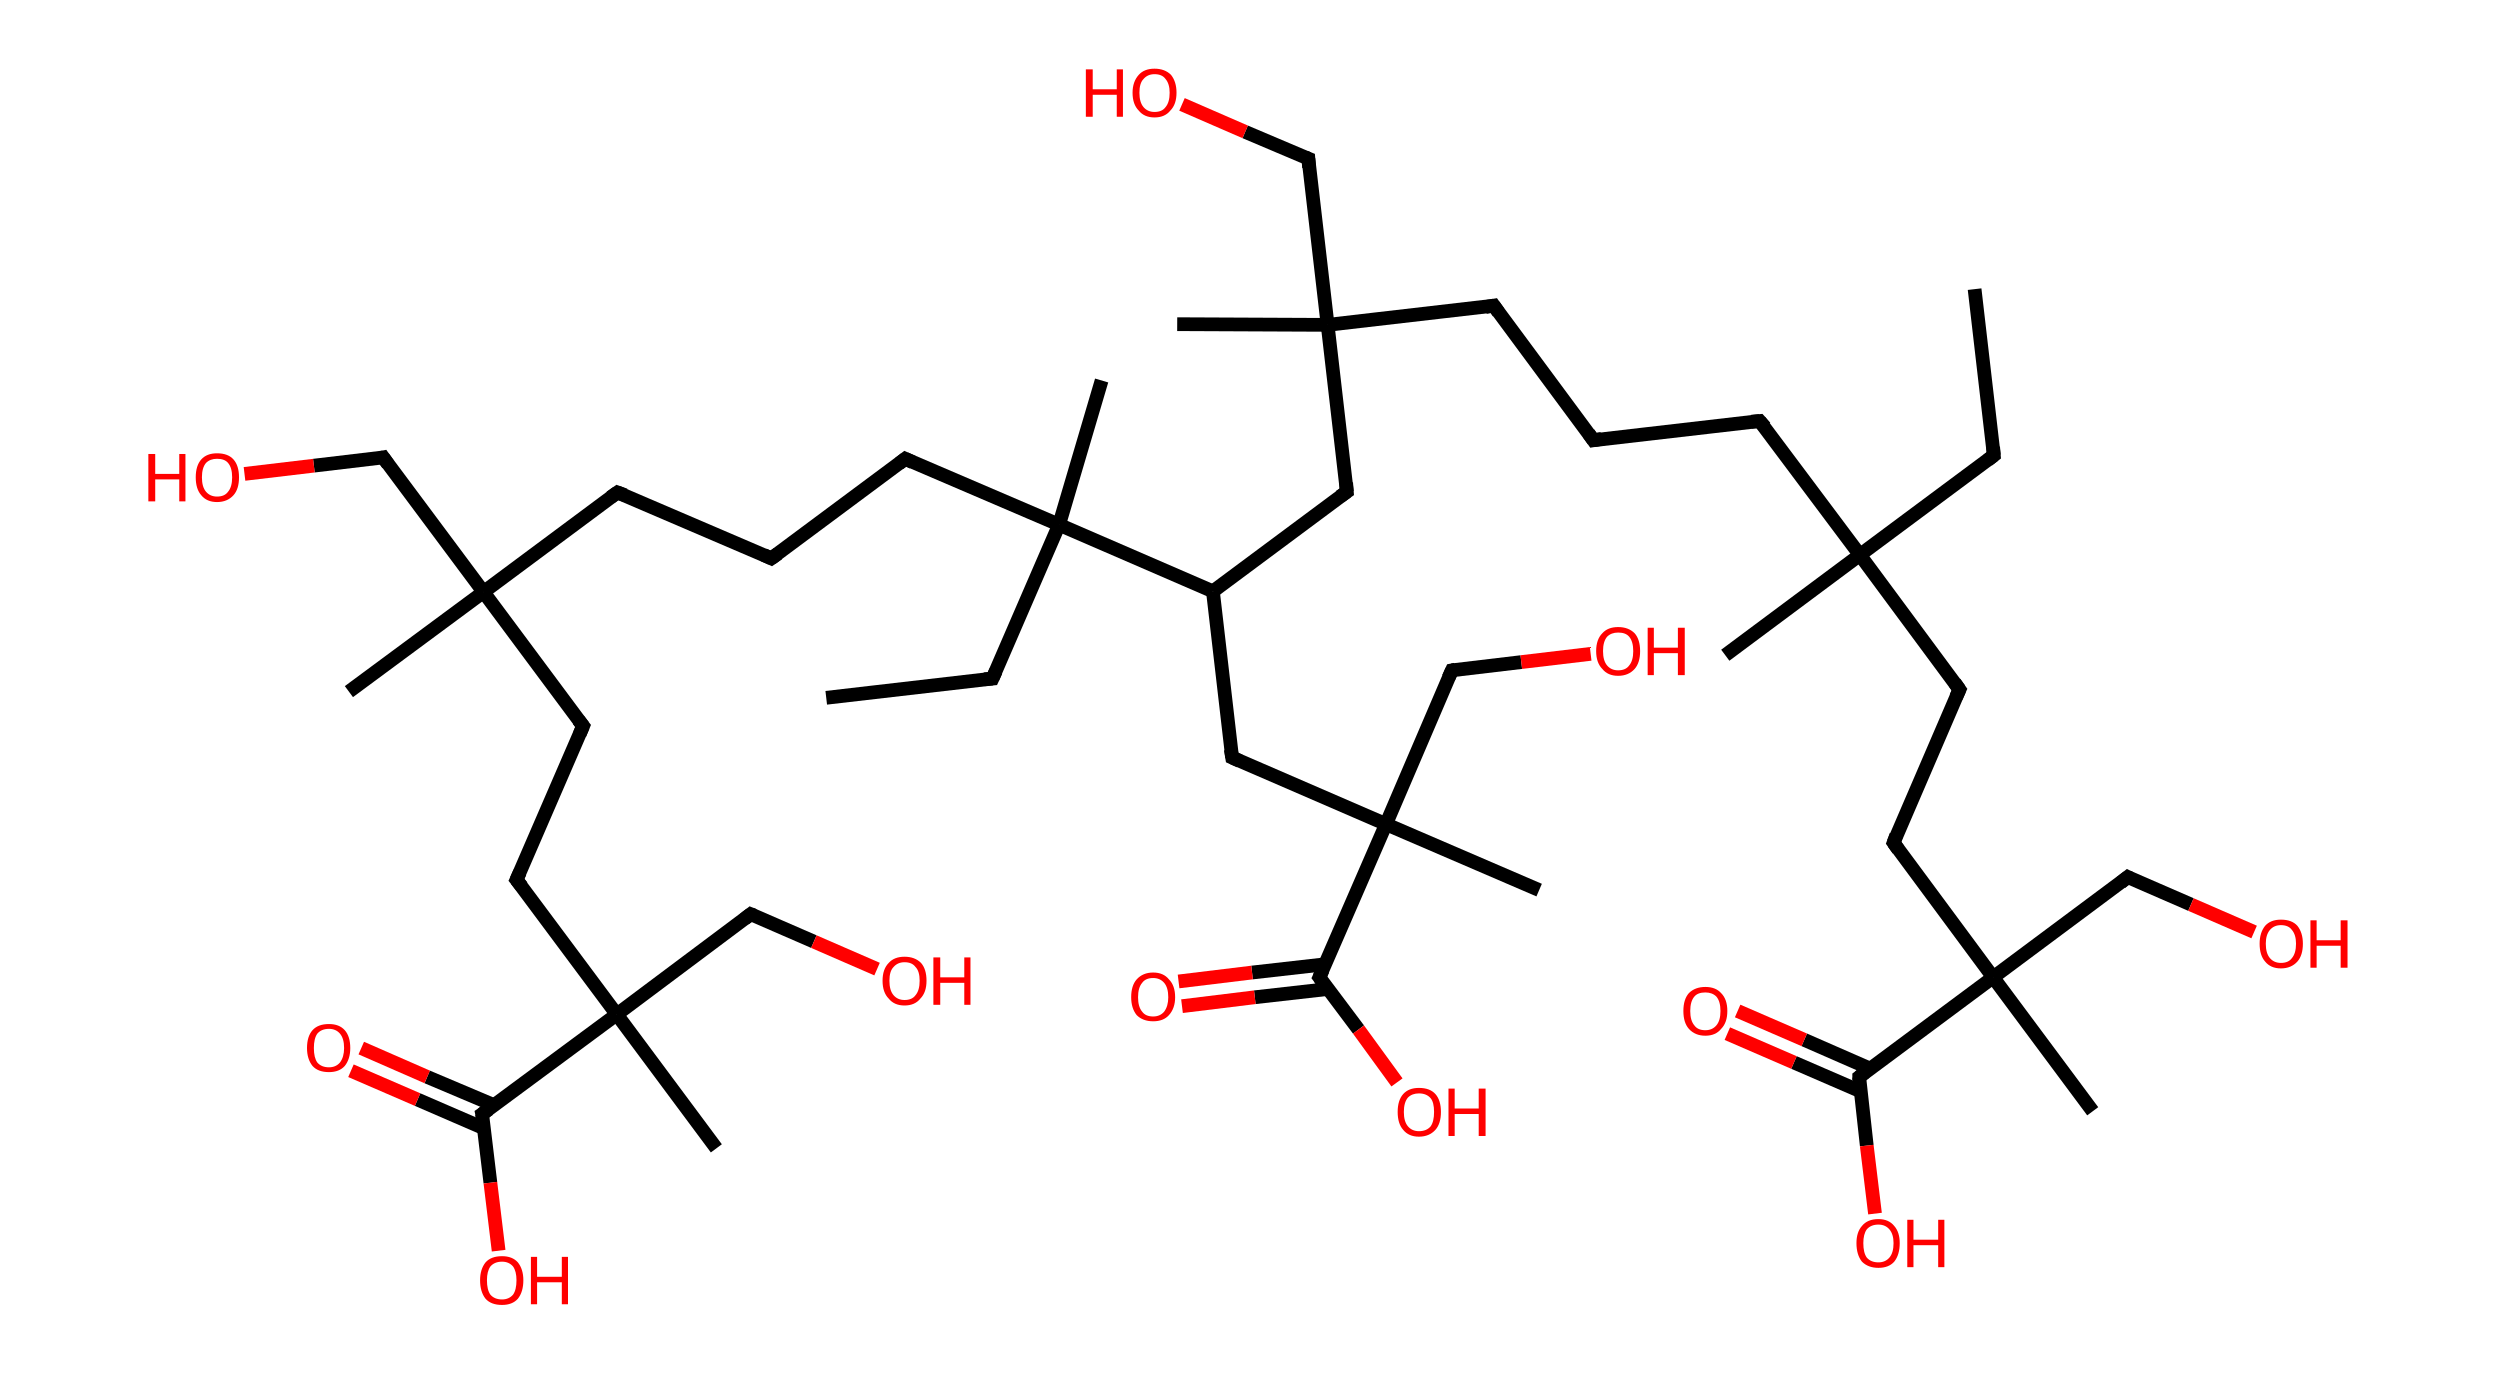 <?xml version='1.0' encoding='ASCII' standalone='yes'?>
<svg xmlns="http://www.w3.org/2000/svg" xmlns:rdkit="http://www.rdkit.org/xml" xmlns:xlink="http://www.w3.org/1999/xlink" version="1.1" baseProfile="full" xml:space="preserve" width="364px" height="200px" viewBox="0 0 364 200">
<!-- END OF HEADER -->
<rect style="opacity:1.0;fill:#FFFFFF;stroke:none" width="364.0" height="200.0" x="0.0" y="0.0"> </rect>
<path class="bond-0 atom-0 atom-1" d="M 287.5,42.1 L 290.3,66.3" style="fill:none;fill-rule:evenodd;stroke:#000000;stroke-width:2.0px;stroke-linecap:butt;stroke-linejoin:miter;stroke-opacity:1"/>
<path class="bond-1 atom-1 atom-2" d="M 290.3,66.3 L 270.8,80.8" style="fill:none;fill-rule:evenodd;stroke:#000000;stroke-width:2.0px;stroke-linecap:butt;stroke-linejoin:miter;stroke-opacity:1"/>
<path class="bond-2 atom-2 atom-3" d="M 270.8,80.8 L 251.2,95.4" style="fill:none;fill-rule:evenodd;stroke:#000000;stroke-width:2.0px;stroke-linecap:butt;stroke-linejoin:miter;stroke-opacity:1"/>
<path class="bond-3 atom-2 atom-4" d="M 270.8,80.8 L 256.2,61.3" style="fill:none;fill-rule:evenodd;stroke:#000000;stroke-width:2.0px;stroke-linecap:butt;stroke-linejoin:miter;stroke-opacity:1"/>
<path class="bond-4 atom-4 atom-5" d="M 256.2,61.3 L 232.0,64.1" style="fill:none;fill-rule:evenodd;stroke:#000000;stroke-width:2.0px;stroke-linecap:butt;stroke-linejoin:miter;stroke-opacity:1"/>
<path class="bond-5 atom-5 atom-6" d="M 232.0,64.1 L 217.5,44.5" style="fill:none;fill-rule:evenodd;stroke:#000000;stroke-width:2.0px;stroke-linecap:butt;stroke-linejoin:miter;stroke-opacity:1"/>
<path class="bond-6 atom-6 atom-7" d="M 217.5,44.5 L 193.3,47.3" style="fill:none;fill-rule:evenodd;stroke:#000000;stroke-width:2.0px;stroke-linecap:butt;stroke-linejoin:miter;stroke-opacity:1"/>
<path class="bond-7 atom-7 atom-8" d="M 193.3,47.3 L 171.4,47.2" style="fill:none;fill-rule:evenodd;stroke:#000000;stroke-width:2.0px;stroke-linecap:butt;stroke-linejoin:miter;stroke-opacity:1"/>
<path class="bond-8 atom-7 atom-9" d="M 193.3,47.3 L 190.5,23.1" style="fill:none;fill-rule:evenodd;stroke:#000000;stroke-width:2.0px;stroke-linecap:butt;stroke-linejoin:miter;stroke-opacity:1"/>
<path class="bond-9 atom-9 atom-10" d="M 190.5,23.1 L 181.3,19.2" style="fill:none;fill-rule:evenodd;stroke:#000000;stroke-width:2.0px;stroke-linecap:butt;stroke-linejoin:miter;stroke-opacity:1"/>
<path class="bond-9 atom-9 atom-10" d="M 181.3,19.2 L 172.1,15.2" style="fill:none;fill-rule:evenodd;stroke:#FF0000;stroke-width:2.0px;stroke-linecap:butt;stroke-linejoin:miter;stroke-opacity:1"/>
<path class="bond-10 atom-7 atom-11" d="M 193.3,47.3 L 196.1,71.6" style="fill:none;fill-rule:evenodd;stroke:#000000;stroke-width:2.0px;stroke-linecap:butt;stroke-linejoin:miter;stroke-opacity:1"/>
<path class="bond-11 atom-11 atom-12" d="M 196.1,71.6 L 176.6,86.1" style="fill:none;fill-rule:evenodd;stroke:#000000;stroke-width:2.0px;stroke-linecap:butt;stroke-linejoin:miter;stroke-opacity:1"/>
<path class="bond-12 atom-12 atom-13" d="M 176.6,86.1 L 179.4,110.3" style="fill:none;fill-rule:evenodd;stroke:#000000;stroke-width:2.0px;stroke-linecap:butt;stroke-linejoin:miter;stroke-opacity:1"/>
<path class="bond-13 atom-13 atom-14" d="M 179.4,110.3 L 201.8,120.0" style="fill:none;fill-rule:evenodd;stroke:#000000;stroke-width:2.0px;stroke-linecap:butt;stroke-linejoin:miter;stroke-opacity:1"/>
<path class="bond-14 atom-14 atom-15" d="M 201.8,120.0 L 224.1,129.6" style="fill:none;fill-rule:evenodd;stroke:#000000;stroke-width:2.0px;stroke-linecap:butt;stroke-linejoin:miter;stroke-opacity:1"/>
<path class="bond-15 atom-14 atom-16" d="M 201.8,120.0 L 211.4,97.6" style="fill:none;fill-rule:evenodd;stroke:#000000;stroke-width:2.0px;stroke-linecap:butt;stroke-linejoin:miter;stroke-opacity:1"/>
<path class="bond-16 atom-16 atom-17" d="M 211.4,97.6 L 221.5,96.4" style="fill:none;fill-rule:evenodd;stroke:#000000;stroke-width:2.0px;stroke-linecap:butt;stroke-linejoin:miter;stroke-opacity:1"/>
<path class="bond-16 atom-16 atom-17" d="M 221.5,96.4 L 231.6,95.2" style="fill:none;fill-rule:evenodd;stroke:#FF0000;stroke-width:2.0px;stroke-linecap:butt;stroke-linejoin:miter;stroke-opacity:1"/>
<path class="bond-17 atom-14 atom-18" d="M 201.8,120.0 L 192.1,142.3" style="fill:none;fill-rule:evenodd;stroke:#000000;stroke-width:2.0px;stroke-linecap:butt;stroke-linejoin:miter;stroke-opacity:1"/>
<path class="bond-18 atom-18 atom-19" d="M 192.9,140.4 L 182.3,141.6" style="fill:none;fill-rule:evenodd;stroke:#000000;stroke-width:2.0px;stroke-linecap:butt;stroke-linejoin:miter;stroke-opacity:1"/>
<path class="bond-18 atom-18 atom-19" d="M 182.3,141.6 L 171.6,142.9" style="fill:none;fill-rule:evenodd;stroke:#FF0000;stroke-width:2.0px;stroke-linecap:butt;stroke-linejoin:miter;stroke-opacity:1"/>
<path class="bond-18 atom-18 atom-19" d="M 193.3,144.0 L 182.7,145.2" style="fill:none;fill-rule:evenodd;stroke:#000000;stroke-width:2.0px;stroke-linecap:butt;stroke-linejoin:miter;stroke-opacity:1"/>
<path class="bond-18 atom-18 atom-19" d="M 182.7,145.2 L 172.1,146.5" style="fill:none;fill-rule:evenodd;stroke:#FF0000;stroke-width:2.0px;stroke-linecap:butt;stroke-linejoin:miter;stroke-opacity:1"/>
<path class="bond-19 atom-18 atom-20" d="M 192.1,142.3 L 197.8,149.9" style="fill:none;fill-rule:evenodd;stroke:#000000;stroke-width:2.0px;stroke-linecap:butt;stroke-linejoin:miter;stroke-opacity:1"/>
<path class="bond-19 atom-18 atom-20" d="M 197.8,149.9 L 203.4,157.6" style="fill:none;fill-rule:evenodd;stroke:#FF0000;stroke-width:2.0px;stroke-linecap:butt;stroke-linejoin:miter;stroke-opacity:1"/>
<path class="bond-20 atom-12 atom-21" d="M 176.6,86.1 L 154.2,76.4" style="fill:none;fill-rule:evenodd;stroke:#000000;stroke-width:2.0px;stroke-linecap:butt;stroke-linejoin:miter;stroke-opacity:1"/>
<path class="bond-21 atom-21 atom-22" d="M 154.2,76.4 L 160.4,55.4" style="fill:none;fill-rule:evenodd;stroke:#000000;stroke-width:2.0px;stroke-linecap:butt;stroke-linejoin:miter;stroke-opacity:1"/>
<path class="bond-22 atom-21 atom-23" d="M 154.2,76.4 L 144.5,98.8" style="fill:none;fill-rule:evenodd;stroke:#000000;stroke-width:2.0px;stroke-linecap:butt;stroke-linejoin:miter;stroke-opacity:1"/>
<path class="bond-23 atom-23 atom-24" d="M 144.5,98.8 L 120.3,101.6" style="fill:none;fill-rule:evenodd;stroke:#000000;stroke-width:2.0px;stroke-linecap:butt;stroke-linejoin:miter;stroke-opacity:1"/>
<path class="bond-24 atom-21 atom-25" d="M 154.2,76.4 L 131.8,66.8" style="fill:none;fill-rule:evenodd;stroke:#000000;stroke-width:2.0px;stroke-linecap:butt;stroke-linejoin:miter;stroke-opacity:1"/>
<path class="bond-25 atom-25 atom-26" d="M 131.8,66.8 L 112.3,81.3" style="fill:none;fill-rule:evenodd;stroke:#000000;stroke-width:2.0px;stroke-linecap:butt;stroke-linejoin:miter;stroke-opacity:1"/>
<path class="bond-26 atom-26 atom-27" d="M 112.3,81.3 L 89.9,71.7" style="fill:none;fill-rule:evenodd;stroke:#000000;stroke-width:2.0px;stroke-linecap:butt;stroke-linejoin:miter;stroke-opacity:1"/>
<path class="bond-27 atom-27 atom-28" d="M 89.9,71.7 L 70.4,86.2" style="fill:none;fill-rule:evenodd;stroke:#000000;stroke-width:2.0px;stroke-linecap:butt;stroke-linejoin:miter;stroke-opacity:1"/>
<path class="bond-28 atom-28 atom-29" d="M 70.4,86.2 L 50.8,100.7" style="fill:none;fill-rule:evenodd;stroke:#000000;stroke-width:2.0px;stroke-linecap:butt;stroke-linejoin:miter;stroke-opacity:1"/>
<path class="bond-29 atom-28 atom-30" d="M 70.4,86.2 L 55.8,66.6" style="fill:none;fill-rule:evenodd;stroke:#000000;stroke-width:2.0px;stroke-linecap:butt;stroke-linejoin:miter;stroke-opacity:1"/>
<path class="bond-30 atom-30 atom-31" d="M 55.8,66.6 L 45.7,67.8" style="fill:none;fill-rule:evenodd;stroke:#000000;stroke-width:2.0px;stroke-linecap:butt;stroke-linejoin:miter;stroke-opacity:1"/>
<path class="bond-30 atom-30 atom-31" d="M 45.7,67.8 L 35.6,69.0" style="fill:none;fill-rule:evenodd;stroke:#FF0000;stroke-width:2.0px;stroke-linecap:butt;stroke-linejoin:miter;stroke-opacity:1"/>
<path class="bond-31 atom-28 atom-32" d="M 70.4,86.2 L 84.9,105.7" style="fill:none;fill-rule:evenodd;stroke:#000000;stroke-width:2.0px;stroke-linecap:butt;stroke-linejoin:miter;stroke-opacity:1"/>
<path class="bond-32 atom-32 atom-33" d="M 84.9,105.7 L 75.2,128.1" style="fill:none;fill-rule:evenodd;stroke:#000000;stroke-width:2.0px;stroke-linecap:butt;stroke-linejoin:miter;stroke-opacity:1"/>
<path class="bond-33 atom-33 atom-34" d="M 75.2,128.1 L 89.8,147.7" style="fill:none;fill-rule:evenodd;stroke:#000000;stroke-width:2.0px;stroke-linecap:butt;stroke-linejoin:miter;stroke-opacity:1"/>
<path class="bond-34 atom-34 atom-35" d="M 89.8,147.7 L 104.3,167.2" style="fill:none;fill-rule:evenodd;stroke:#000000;stroke-width:2.0px;stroke-linecap:butt;stroke-linejoin:miter;stroke-opacity:1"/>
<path class="bond-35 atom-34 atom-36" d="M 89.8,147.7 L 109.3,133.1" style="fill:none;fill-rule:evenodd;stroke:#000000;stroke-width:2.0px;stroke-linecap:butt;stroke-linejoin:miter;stroke-opacity:1"/>
<path class="bond-36 atom-36 atom-37" d="M 109.3,133.1 L 118.5,137.1" style="fill:none;fill-rule:evenodd;stroke:#000000;stroke-width:2.0px;stroke-linecap:butt;stroke-linejoin:miter;stroke-opacity:1"/>
<path class="bond-36 atom-36 atom-37" d="M 118.5,137.1 L 127.7,141.1" style="fill:none;fill-rule:evenodd;stroke:#FF0000;stroke-width:2.0px;stroke-linecap:butt;stroke-linejoin:miter;stroke-opacity:1"/>
<path class="bond-37 atom-34 atom-38" d="M 89.8,147.7 L 70.2,162.2" style="fill:none;fill-rule:evenodd;stroke:#000000;stroke-width:2.0px;stroke-linecap:butt;stroke-linejoin:miter;stroke-opacity:1"/>
<path class="bond-38 atom-38 atom-39" d="M 71.9,160.9 L 62.2,156.8" style="fill:none;fill-rule:evenodd;stroke:#000000;stroke-width:2.0px;stroke-linecap:butt;stroke-linejoin:miter;stroke-opacity:1"/>
<path class="bond-38 atom-38 atom-39" d="M 62.2,156.8 L 52.6,152.6" style="fill:none;fill-rule:evenodd;stroke:#FF0000;stroke-width:2.0px;stroke-linecap:butt;stroke-linejoin:miter;stroke-opacity:1"/>
<path class="bond-38 atom-38 atom-39" d="M 70.5,164.3 L 60.8,160.1" style="fill:none;fill-rule:evenodd;stroke:#000000;stroke-width:2.0px;stroke-linecap:butt;stroke-linejoin:miter;stroke-opacity:1"/>
<path class="bond-38 atom-38 atom-39" d="M 60.8,160.1 L 51.1,155.9" style="fill:none;fill-rule:evenodd;stroke:#FF0000;stroke-width:2.0px;stroke-linecap:butt;stroke-linejoin:miter;stroke-opacity:1"/>
<path class="bond-39 atom-38 atom-40" d="M 70.2,162.2 L 71.4,172.2" style="fill:none;fill-rule:evenodd;stroke:#000000;stroke-width:2.0px;stroke-linecap:butt;stroke-linejoin:miter;stroke-opacity:1"/>
<path class="bond-39 atom-38 atom-40" d="M 71.4,172.2 L 72.6,182.1" style="fill:none;fill-rule:evenodd;stroke:#FF0000;stroke-width:2.0px;stroke-linecap:butt;stroke-linejoin:miter;stroke-opacity:1"/>
<path class="bond-40 atom-2 atom-41" d="M 270.8,80.8 L 285.3,100.4" style="fill:none;fill-rule:evenodd;stroke:#000000;stroke-width:2.0px;stroke-linecap:butt;stroke-linejoin:miter;stroke-opacity:1"/>
<path class="bond-41 atom-41 atom-42" d="M 285.3,100.4 L 275.7,122.7" style="fill:none;fill-rule:evenodd;stroke:#000000;stroke-width:2.0px;stroke-linecap:butt;stroke-linejoin:miter;stroke-opacity:1"/>
<path class="bond-42 atom-42 atom-43" d="M 275.7,122.7 L 290.2,142.3" style="fill:none;fill-rule:evenodd;stroke:#000000;stroke-width:2.0px;stroke-linecap:butt;stroke-linejoin:miter;stroke-opacity:1"/>
<path class="bond-43 atom-43 atom-44" d="M 290.2,142.3 L 304.7,161.8" style="fill:none;fill-rule:evenodd;stroke:#000000;stroke-width:2.0px;stroke-linecap:butt;stroke-linejoin:miter;stroke-opacity:1"/>
<path class="bond-44 atom-43 atom-45" d="M 290.2,142.3 L 309.8,127.7" style="fill:none;fill-rule:evenodd;stroke:#000000;stroke-width:2.0px;stroke-linecap:butt;stroke-linejoin:miter;stroke-opacity:1"/>
<path class="bond-45 atom-45 atom-46" d="M 309.8,127.7 L 319.0,131.7" style="fill:none;fill-rule:evenodd;stroke:#000000;stroke-width:2.0px;stroke-linecap:butt;stroke-linejoin:miter;stroke-opacity:1"/>
<path class="bond-45 atom-45 atom-46" d="M 319.0,131.7 L 328.2,135.7" style="fill:none;fill-rule:evenodd;stroke:#FF0000;stroke-width:2.0px;stroke-linecap:butt;stroke-linejoin:miter;stroke-opacity:1"/>
<path class="bond-46 atom-43 atom-47" d="M 290.2,142.3 L 270.7,156.8" style="fill:none;fill-rule:evenodd;stroke:#000000;stroke-width:2.0px;stroke-linecap:butt;stroke-linejoin:miter;stroke-opacity:1"/>
<path class="bond-47 atom-47 atom-48" d="M 272.3,155.6 L 262.7,151.4" style="fill:none;fill-rule:evenodd;stroke:#000000;stroke-width:2.0px;stroke-linecap:butt;stroke-linejoin:miter;stroke-opacity:1"/>
<path class="bond-47 atom-47 atom-48" d="M 262.7,151.4 L 253.0,147.2" style="fill:none;fill-rule:evenodd;stroke:#FF0000;stroke-width:2.0px;stroke-linecap:butt;stroke-linejoin:miter;stroke-opacity:1"/>
<path class="bond-47 atom-47 atom-48" d="M 270.9,158.9 L 261.2,154.7" style="fill:none;fill-rule:evenodd;stroke:#000000;stroke-width:2.0px;stroke-linecap:butt;stroke-linejoin:miter;stroke-opacity:1"/>
<path class="bond-47 atom-47 atom-48" d="M 261.2,154.7 L 251.5,150.5" style="fill:none;fill-rule:evenodd;stroke:#FF0000;stroke-width:2.0px;stroke-linecap:butt;stroke-linejoin:miter;stroke-opacity:1"/>
<path class="bond-48 atom-47 atom-49" d="M 270.7,156.8 L 271.8,166.8" style="fill:none;fill-rule:evenodd;stroke:#000000;stroke-width:2.0px;stroke-linecap:butt;stroke-linejoin:miter;stroke-opacity:1"/>
<path class="bond-48 atom-47 atom-49" d="M 271.8,166.8 L 273.0,176.7" style="fill:none;fill-rule:evenodd;stroke:#FF0000;stroke-width:2.0px;stroke-linecap:butt;stroke-linejoin:miter;stroke-opacity:1"/>
<path d="M 290.2,65.1 L 290.3,66.3 L 289.4,67.0" style="fill:none;stroke:#000000;stroke-width:2.0px;stroke-linecap:butt;stroke-linejoin:miter;stroke-opacity:1;"/>
<path d="M 257.0,62.2 L 256.2,61.3 L 255.0,61.4" style="fill:none;stroke:#000000;stroke-width:2.0px;stroke-linecap:butt;stroke-linejoin:miter;stroke-opacity:1;"/>
<path d="M 233.2,63.9 L 232.0,64.1 L 231.3,63.1" style="fill:none;stroke:#000000;stroke-width:2.0px;stroke-linecap:butt;stroke-linejoin:miter;stroke-opacity:1;"/>
<path d="M 218.2,45.5 L 217.5,44.5 L 216.3,44.7" style="fill:none;stroke:#000000;stroke-width:2.0px;stroke-linecap:butt;stroke-linejoin:miter;stroke-opacity:1;"/>
<path d="M 190.6,24.4 L 190.5,23.1 L 190.0,22.9" style="fill:none;stroke:#000000;stroke-width:2.0px;stroke-linecap:butt;stroke-linejoin:miter;stroke-opacity:1;"/>
<path d="M 196.0,70.3 L 196.1,71.6 L 195.1,72.3" style="fill:none;stroke:#000000;stroke-width:2.0px;stroke-linecap:butt;stroke-linejoin:miter;stroke-opacity:1;"/>
<path d="M 179.2,109.1 L 179.4,110.3 L 180.5,110.8" style="fill:none;stroke:#000000;stroke-width:2.0px;stroke-linecap:butt;stroke-linejoin:miter;stroke-opacity:1;"/>
<path d="M 210.9,98.7 L 211.4,97.6 L 211.9,97.5" style="fill:none;stroke:#000000;stroke-width:2.0px;stroke-linecap:butt;stroke-linejoin:miter;stroke-opacity:1;"/>
<path d="M 192.6,141.2 L 192.1,142.3 L 192.4,142.7" style="fill:none;stroke:#000000;stroke-width:2.0px;stroke-linecap:butt;stroke-linejoin:miter;stroke-opacity:1;"/>
<path d="M 145.0,97.7 L 144.5,98.8 L 143.3,98.9" style="fill:none;stroke:#000000;stroke-width:2.0px;stroke-linecap:butt;stroke-linejoin:miter;stroke-opacity:1;"/>
<path d="M 132.9,67.3 L 131.8,66.8 L 130.9,67.5" style="fill:none;stroke:#000000;stroke-width:2.0px;stroke-linecap:butt;stroke-linejoin:miter;stroke-opacity:1;"/>
<path d="M 113.3,80.6 L 112.3,81.3 L 111.2,80.8" style="fill:none;stroke:#000000;stroke-width:2.0px;stroke-linecap:butt;stroke-linejoin:miter;stroke-opacity:1;"/>
<path d="M 91.0,72.1 L 89.9,71.7 L 88.9,72.4" style="fill:none;stroke:#000000;stroke-width:2.0px;stroke-linecap:butt;stroke-linejoin:miter;stroke-opacity:1;"/>
<path d="M 56.5,67.6 L 55.8,66.6 L 55.3,66.7" style="fill:none;stroke:#000000;stroke-width:2.0px;stroke-linecap:butt;stroke-linejoin:miter;stroke-opacity:1;"/>
<path d="M 84.2,104.8 L 84.9,105.7 L 84.4,106.9" style="fill:none;stroke:#000000;stroke-width:2.0px;stroke-linecap:butt;stroke-linejoin:miter;stroke-opacity:1;"/>
<path d="M 75.7,127.0 L 75.2,128.1 L 76.0,129.1" style="fill:none;stroke:#000000;stroke-width:2.0px;stroke-linecap:butt;stroke-linejoin:miter;stroke-opacity:1;"/>
<path d="M 108.4,133.8 L 109.3,133.1 L 109.8,133.3" style="fill:none;stroke:#000000;stroke-width:2.0px;stroke-linecap:butt;stroke-linejoin:miter;stroke-opacity:1;"/>
<path d="M 71.2,161.5 L 70.2,162.2 L 70.3,162.7" style="fill:none;stroke:#000000;stroke-width:2.0px;stroke-linecap:butt;stroke-linejoin:miter;stroke-opacity:1;"/>
<path d="M 284.6,99.4 L 285.3,100.4 L 284.8,101.5" style="fill:none;stroke:#000000;stroke-width:2.0px;stroke-linecap:butt;stroke-linejoin:miter;stroke-opacity:1;"/>
<path d="M 276.1,121.6 L 275.7,122.7 L 276.4,123.7" style="fill:none;stroke:#000000;stroke-width:2.0px;stroke-linecap:butt;stroke-linejoin:miter;stroke-opacity:1;"/>
<path d="M 308.8,128.5 L 309.8,127.7 L 310.2,127.9" style="fill:none;stroke:#000000;stroke-width:2.0px;stroke-linecap:butt;stroke-linejoin:miter;stroke-opacity:1;"/>
<path d="M 271.6,156.1 L 270.7,156.8 L 270.7,157.3" style="fill:none;stroke:#000000;stroke-width:2.0px;stroke-linecap:butt;stroke-linejoin:miter;stroke-opacity:1;"/>
<path class="atom-10" d="M 158.1 10.1 L 159.1 10.1 L 159.1 13.0 L 162.6 13.0 L 162.6 10.1 L 163.5 10.1 L 163.5 17.0 L 162.6 17.0 L 162.6 13.8 L 159.1 13.8 L 159.1 17.0 L 158.1 17.0 L 158.1 10.1 " fill="#FF0000"/>
<path class="atom-10" d="M 164.9 13.5 Q 164.9 11.9, 165.8 10.9 Q 166.6 10.0, 168.1 10.0 Q 169.6 10.0, 170.5 10.9 Q 171.3 11.9, 171.3 13.5 Q 171.3 15.2, 170.4 16.1 Q 169.6 17.1, 168.1 17.1 Q 166.6 17.1, 165.8 16.1 Q 164.9 15.2, 164.9 13.5 M 168.1 16.3 Q 169.2 16.3, 169.7 15.6 Q 170.3 14.9, 170.3 13.5 Q 170.3 12.2, 169.7 11.5 Q 169.2 10.8, 168.1 10.8 Q 167.1 10.8, 166.5 11.5 Q 165.9 12.1, 165.9 13.5 Q 165.9 14.9, 166.5 15.6 Q 167.1 16.3, 168.1 16.3 " fill="#FF0000"/>
<path class="atom-17" d="M 232.4 94.8 Q 232.4 93.1, 233.3 92.2 Q 234.1 91.3, 235.6 91.3 Q 237.1 91.3, 238.0 92.2 Q 238.8 93.1, 238.8 94.8 Q 238.8 96.5, 238.0 97.4 Q 237.1 98.4, 235.6 98.4 Q 234.1 98.4, 233.3 97.4 Q 232.4 96.5, 232.4 94.8 M 235.6 97.6 Q 236.7 97.6, 237.2 96.9 Q 237.8 96.2, 237.8 94.8 Q 237.8 93.4, 237.2 92.7 Q 236.7 92.1, 235.6 92.1 Q 234.6 92.1, 234.0 92.7 Q 233.4 93.4, 233.4 94.8 Q 233.4 96.2, 234.0 96.9 Q 234.6 97.6, 235.6 97.6 " fill="#FF0000"/>
<path class="atom-17" d="M 239.9 91.4 L 240.8 91.4 L 240.8 94.3 L 244.3 94.3 L 244.3 91.4 L 245.3 91.4 L 245.3 98.3 L 244.3 98.3 L 244.3 95.1 L 240.8 95.1 L 240.8 98.3 L 239.9 98.3 L 239.9 91.4 " fill="#FF0000"/>
<path class="atom-19" d="M 164.7 145.2 Q 164.7 143.5, 165.5 142.6 Q 166.4 141.6, 167.9 141.6 Q 169.4 141.6, 170.2 142.6 Q 171.1 143.5, 171.1 145.2 Q 171.1 146.8, 170.2 147.8 Q 169.4 148.7, 167.9 148.7 Q 166.4 148.7, 165.5 147.8 Q 164.7 146.8, 164.7 145.2 M 167.9 148.0 Q 168.9 148.0, 169.5 147.3 Q 170.1 146.5, 170.1 145.2 Q 170.1 143.8, 169.5 143.1 Q 168.9 142.4, 167.9 142.4 Q 166.8 142.4, 166.3 143.1 Q 165.7 143.8, 165.7 145.2 Q 165.7 146.6, 166.3 147.3 Q 166.8 148.0, 167.9 148.0 " fill="#FF0000"/>
<path class="atom-20" d="M 203.5 161.9 Q 203.5 160.2, 204.3 159.3 Q 205.1 158.4, 206.6 158.4 Q 208.2 158.4, 209.0 159.3 Q 209.8 160.2, 209.8 161.9 Q 209.8 163.6, 209.0 164.5 Q 208.1 165.5, 206.6 165.5 Q 205.1 165.5, 204.3 164.5 Q 203.5 163.6, 203.5 161.9 M 206.6 164.7 Q 207.7 164.7, 208.3 164.0 Q 208.8 163.3, 208.8 161.9 Q 208.8 160.5, 208.3 159.9 Q 207.7 159.2, 206.6 159.2 Q 205.6 159.2, 205.0 159.8 Q 204.4 160.5, 204.4 161.9 Q 204.4 163.3, 205.0 164.0 Q 205.6 164.7, 206.6 164.7 " fill="#FF0000"/>
<path class="atom-20" d="M 210.9 158.5 L 211.8 158.5 L 211.8 161.4 L 215.3 161.4 L 215.3 158.5 L 216.3 158.5 L 216.3 165.4 L 215.3 165.4 L 215.3 162.2 L 211.8 162.2 L 211.8 165.4 L 210.9 165.4 L 210.9 158.5 " fill="#FF0000"/>
<path class="atom-31" d="M 21.6 66.1 L 22.6 66.1 L 22.6 69.0 L 26.1 69.0 L 26.1 66.1 L 27.0 66.1 L 27.0 73.0 L 26.1 73.0 L 26.1 69.8 L 22.6 69.8 L 22.6 73.0 L 21.6 73.0 L 21.6 66.1 " fill="#FF0000"/>
<path class="atom-31" d="M 28.5 69.5 Q 28.5 67.8, 29.3 66.9 Q 30.1 66.0, 31.6 66.0 Q 33.2 66.0, 34.0 66.9 Q 34.8 67.8, 34.8 69.5 Q 34.8 71.2, 34.0 72.1 Q 33.1 73.1, 31.6 73.1 Q 30.1 73.1, 29.3 72.1 Q 28.5 71.2, 28.5 69.5 M 31.6 72.3 Q 32.7 72.3, 33.2 71.6 Q 33.8 70.9, 33.8 69.5 Q 33.8 68.1, 33.2 67.4 Q 32.7 66.8, 31.6 66.8 Q 30.6 66.8, 30.0 67.4 Q 29.4 68.1, 29.4 69.5 Q 29.4 70.9, 30.0 71.6 Q 30.6 72.3, 31.6 72.3 " fill="#FF0000"/>
<path class="atom-37" d="M 128.5 142.8 Q 128.5 141.1, 129.4 140.2 Q 130.2 139.3, 131.7 139.3 Q 133.2 139.3, 134.1 140.2 Q 134.9 141.1, 134.9 142.8 Q 134.9 144.5, 134.0 145.4 Q 133.2 146.4, 131.7 146.4 Q 130.2 146.4, 129.4 145.4 Q 128.5 144.5, 128.5 142.8 M 131.7 145.6 Q 132.8 145.6, 133.3 144.9 Q 133.9 144.2, 133.9 142.8 Q 133.9 141.4, 133.3 140.8 Q 132.8 140.1, 131.7 140.1 Q 130.7 140.1, 130.1 140.8 Q 129.5 141.4, 129.5 142.8 Q 129.5 144.2, 130.1 144.9 Q 130.7 145.6, 131.7 145.6 " fill="#FF0000"/>
<path class="atom-37" d="M 135.9 139.4 L 136.9 139.4 L 136.9 142.3 L 140.4 142.3 L 140.4 139.4 L 141.3 139.4 L 141.3 146.3 L 140.4 146.3 L 140.4 143.1 L 136.9 143.1 L 136.9 146.3 L 135.9 146.3 L 135.9 139.4 " fill="#FF0000"/>
<path class="atom-39" d="M 44.7 152.6 Q 44.7 150.9, 45.5 150.0 Q 46.3 149.1, 47.9 149.1 Q 49.4 149.1, 50.2 150.0 Q 51.0 150.9, 51.0 152.6 Q 51.0 154.2, 50.2 155.2 Q 49.4 156.1, 47.9 156.1 Q 46.3 156.1, 45.5 155.2 Q 44.7 154.2, 44.7 152.6 M 47.9 155.4 Q 48.9 155.4, 49.5 154.7 Q 50.1 153.9, 50.1 152.6 Q 50.1 151.2, 49.5 150.5 Q 48.9 149.8, 47.9 149.8 Q 46.8 149.8, 46.2 150.5 Q 45.7 151.2, 45.7 152.6 Q 45.7 154.0, 46.2 154.7 Q 46.8 155.4, 47.9 155.4 " fill="#FF0000"/>
<path class="atom-40" d="M 69.9 186.4 Q 69.9 184.8, 70.7 183.8 Q 71.5 182.9, 73.1 182.9 Q 74.6 182.9, 75.4 183.8 Q 76.2 184.8, 76.2 186.4 Q 76.2 188.1, 75.4 189.1 Q 74.6 190.0, 73.1 190.0 Q 71.5 190.0, 70.7 189.1 Q 69.9 188.1, 69.9 186.4 M 73.1 189.2 Q 74.1 189.2, 74.7 188.5 Q 75.2 187.8, 75.2 186.4 Q 75.2 185.1, 74.7 184.4 Q 74.1 183.7, 73.1 183.7 Q 72.0 183.7, 71.4 184.4 Q 70.9 185.1, 70.9 186.4 Q 70.9 187.8, 71.4 188.5 Q 72.0 189.2, 73.1 189.2 " fill="#FF0000"/>
<path class="atom-40" d="M 77.3 183.0 L 78.2 183.0 L 78.2 185.9 L 81.8 185.9 L 81.8 183.0 L 82.7 183.0 L 82.7 189.9 L 81.8 189.9 L 81.8 186.7 L 78.2 186.7 L 78.2 189.9 L 77.3 189.9 L 77.3 183.0 " fill="#FF0000"/>
<path class="atom-46" d="M 329.0 137.4 Q 329.0 135.8, 329.8 134.8 Q 330.6 133.9, 332.1 133.9 Q 333.7 133.9, 334.5 134.8 Q 335.3 135.8, 335.3 137.4 Q 335.3 139.1, 334.5 140.0 Q 333.6 141.0, 332.1 141.0 Q 330.6 141.0, 329.8 140.0 Q 329.0 139.1, 329.0 137.4 M 332.1 140.2 Q 333.2 140.2, 333.7 139.5 Q 334.3 138.8, 334.3 137.4 Q 334.3 136.1, 333.7 135.4 Q 333.2 134.7, 332.1 134.7 Q 331.1 134.7, 330.5 135.4 Q 329.9 136.1, 329.9 137.4 Q 329.9 138.8, 330.5 139.5 Q 331.1 140.2, 332.1 140.2 " fill="#FF0000"/>
<path class="atom-46" d="M 336.4 134.0 L 337.3 134.0 L 337.3 136.9 L 340.8 136.9 L 340.8 134.0 L 341.8 134.0 L 341.8 140.9 L 340.8 140.9 L 340.8 137.7 L 337.3 137.7 L 337.3 140.9 L 336.4 140.9 L 336.4 134.0 " fill="#FF0000"/>
<path class="atom-48" d="M 245.1 147.2 Q 245.1 145.5, 245.9 144.6 Q 246.8 143.7, 248.3 143.7 Q 249.8 143.7, 250.6 144.6 Q 251.5 145.5, 251.5 147.2 Q 251.5 148.9, 250.6 149.8 Q 249.8 150.8, 248.3 150.8 Q 246.8 150.8, 245.9 149.8 Q 245.1 148.9, 245.1 147.2 M 248.3 150.0 Q 249.3 150.0, 249.9 149.3 Q 250.5 148.6, 250.5 147.2 Q 250.5 145.8, 249.9 145.1 Q 249.3 144.5, 248.3 144.5 Q 247.2 144.5, 246.7 145.1 Q 246.1 145.8, 246.1 147.2 Q 246.1 148.6, 246.7 149.3 Q 247.2 150.0, 248.3 150.0 " fill="#FF0000"/>
<path class="atom-49" d="M 270.3 181.0 Q 270.3 179.4, 271.1 178.5 Q 271.9 177.5, 273.5 177.5 Q 275.0 177.5, 275.8 178.5 Q 276.6 179.4, 276.6 181.0 Q 276.6 182.7, 275.8 183.7 Q 275.0 184.6, 273.5 184.6 Q 272.0 184.6, 271.1 183.7 Q 270.3 182.7, 270.3 181.0 M 273.5 183.8 Q 274.5 183.8, 275.1 183.1 Q 275.7 182.4, 275.7 181.0 Q 275.7 179.7, 275.1 179.0 Q 274.5 178.3, 273.5 178.3 Q 272.4 178.3, 271.8 179.0 Q 271.3 179.7, 271.3 181.0 Q 271.3 182.4, 271.8 183.1 Q 272.4 183.8, 273.5 183.8 " fill="#FF0000"/>
<path class="atom-49" d="M 277.7 177.6 L 278.6 177.6 L 278.6 180.5 L 282.2 180.5 L 282.2 177.6 L 283.1 177.6 L 283.1 184.5 L 282.2 184.5 L 282.2 181.3 L 278.6 181.3 L 278.6 184.5 L 277.7 184.5 L 277.7 177.6 " fill="#FF0000"/>
</svg>

